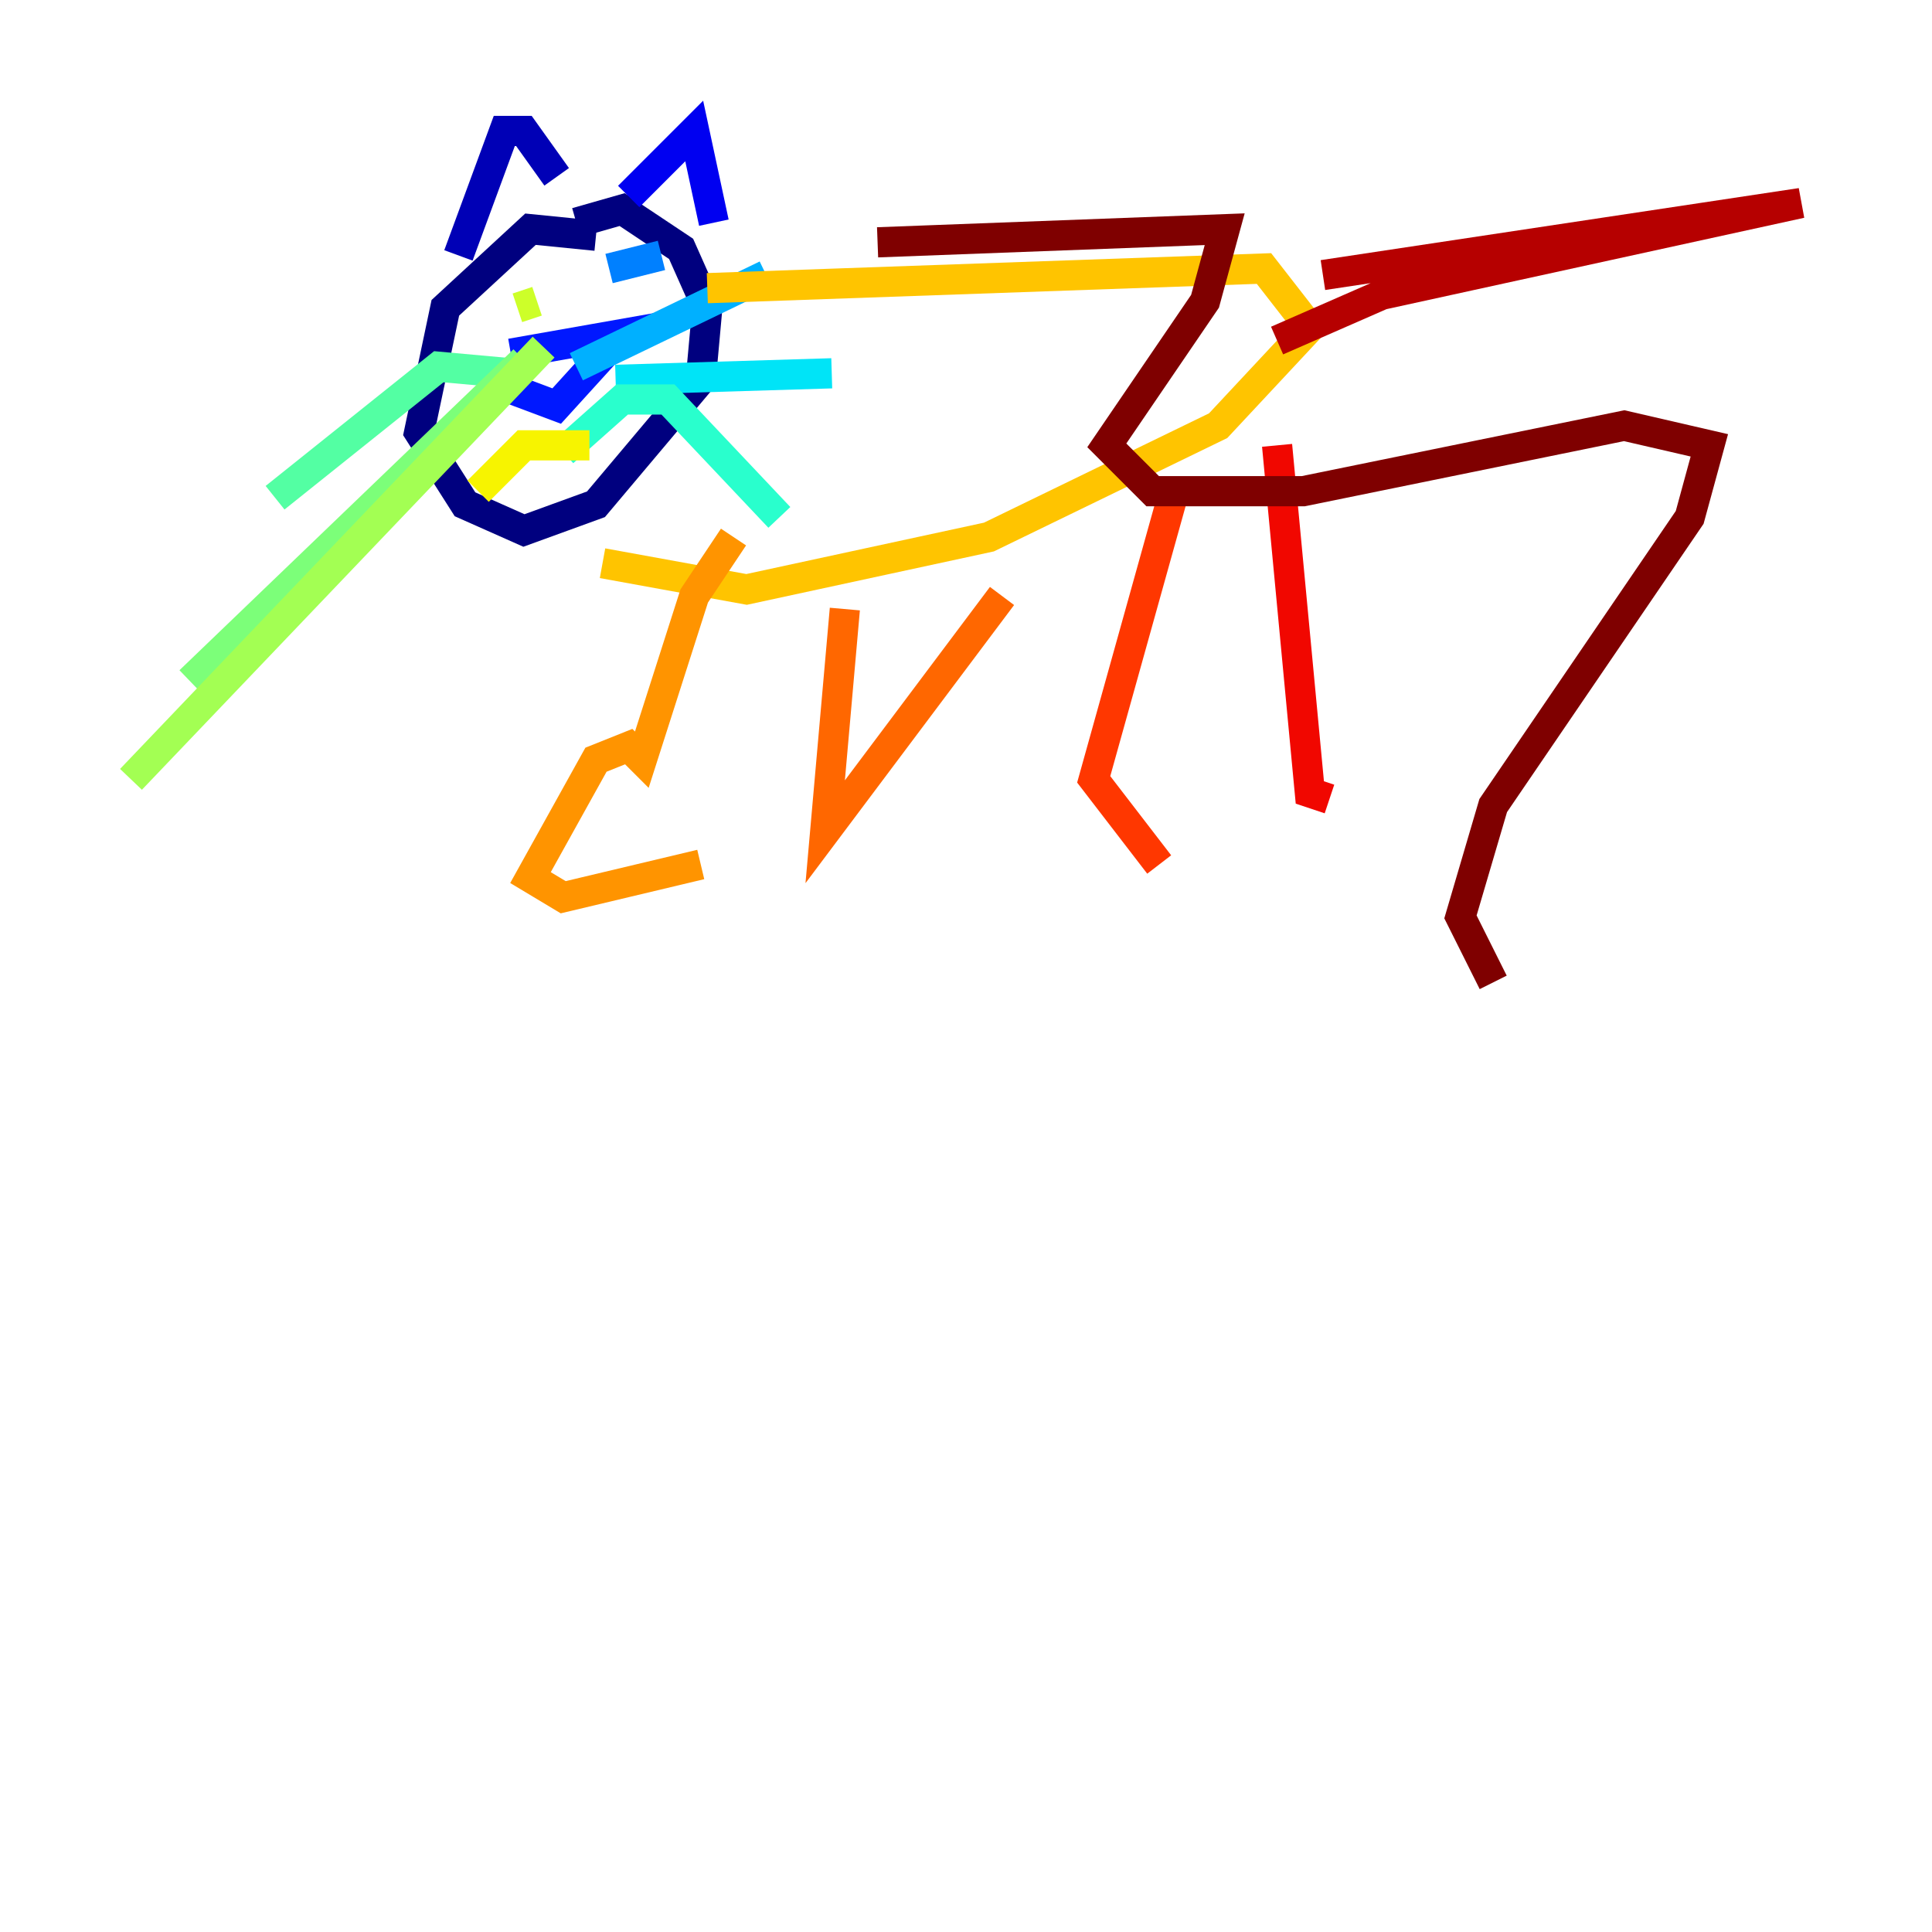<?xml version="1.0" encoding="utf-8" ?>
<svg baseProfile="tiny" height="128" version="1.2" viewBox="0,0,128,128" width="128" xmlns="http://www.w3.org/2000/svg" xmlns:ev="http://www.w3.org/2001/xml-events" xmlns:xlink="http://www.w3.org/1999/xlink"><defs /><polyline fill="none" points="39.485,15.62 35.146,15.186 29.505,20.393 27.77,28.637 30.807,33.41 34.712,35.146 39.485,33.41 46.427,25.166 46.861,20.393 45.125,16.488 41.22,13.885 38.183,14.752" stroke="#00007f" stroke-width="2" /><polyline fill="none" points="30.373,16.922 33.41,8.678 34.712,8.678 36.881,11.715" stroke="#0000b6" stroke-width="2" /><polyline fill="none" points="41.654,13.017 45.993,8.678 47.295,14.752" stroke="#0000f1" stroke-width="2" /><polyline fill="none" points="33.41,25.6 36.881,26.902 41.22,22.129 33.844,23.43" stroke="#0018ff" stroke-width="2" /><polyline fill="none" points="34.278,19.959 34.278,19.959" stroke="#004cff" stroke-width="2" /><polyline fill="none" points="40.352,17.79 43.824,16.922" stroke="#0080ff" stroke-width="2" /><polyline fill="none" points="38.183,24.298 50.766,18.224" stroke="#00b0ff" stroke-width="2" /><polyline fill="none" points="40.786,25.166 55.105,24.732" stroke="#00e4f7" stroke-width="2" /><polyline fill="none" points="37.315,29.939 41.22,26.468 44.258,26.468 51.634,34.278" stroke="#29ffcd" stroke-width="2" /><polyline fill="none" points="33.844,24.732 29.071,24.298 18.224,32.976" stroke="#53ffa3" stroke-width="2" /><polyline fill="none" points="34.712,23.864 12.583,45.125" stroke="#7cff79" stroke-width="2" /><polyline fill="none" points="36.014,22.997 8.678,51.634" stroke="#a3ff53" stroke-width="2" /><polyline fill="none" points="34.278,20.393 35.58,19.959" stroke="#cdff29" stroke-width="2" /><polyline fill="none" points="31.675,32.542 34.712,29.505 39.051,29.505" stroke="#f7f400" stroke-width="2" /><polyline fill="none" points="46.861,19.091 83.742,17.79 86.78,21.695 80.705,28.203 65.519,35.58 49.464,39.051 39.919,37.315" stroke="#ffc400" stroke-width="2" /><polyline fill="none" points="48.597,35.58 45.993,39.485 42.522,50.332 41.654,49.464 39.485,50.332 35.146,58.142 37.315,59.444 46.427,57.275" stroke="#ff9400" stroke-width="2" /><polyline fill="none" points="55.973,40.352 54.671,55.105 66.386,39.485" stroke="#ff6700" stroke-width="2" /><polyline fill="none" points="77.668,32.976 72.461,51.634 76.8,57.275" stroke="#ff3700" stroke-width="2" /><polyline fill="none" points="84.61,29.505 86.78,52.502 88.081,52.936" stroke="#f10700" stroke-width="2" /><polyline fill="none" points="87.647,18.224 119.322,13.451 91.552,19.525 84.61,22.563" stroke="#b60000" stroke-width="2" /><polyline fill="none" points="58.142,16.054 81.139,15.186 79.837,19.959 73.329,29.505 76.366,32.542 86.346,32.542 107.607,28.203 113.248,29.505 111.946,34.278 98.929,53.37 96.759,60.746 98.929,65.085" stroke="#7f0000" stroke-width="2" /></svg>